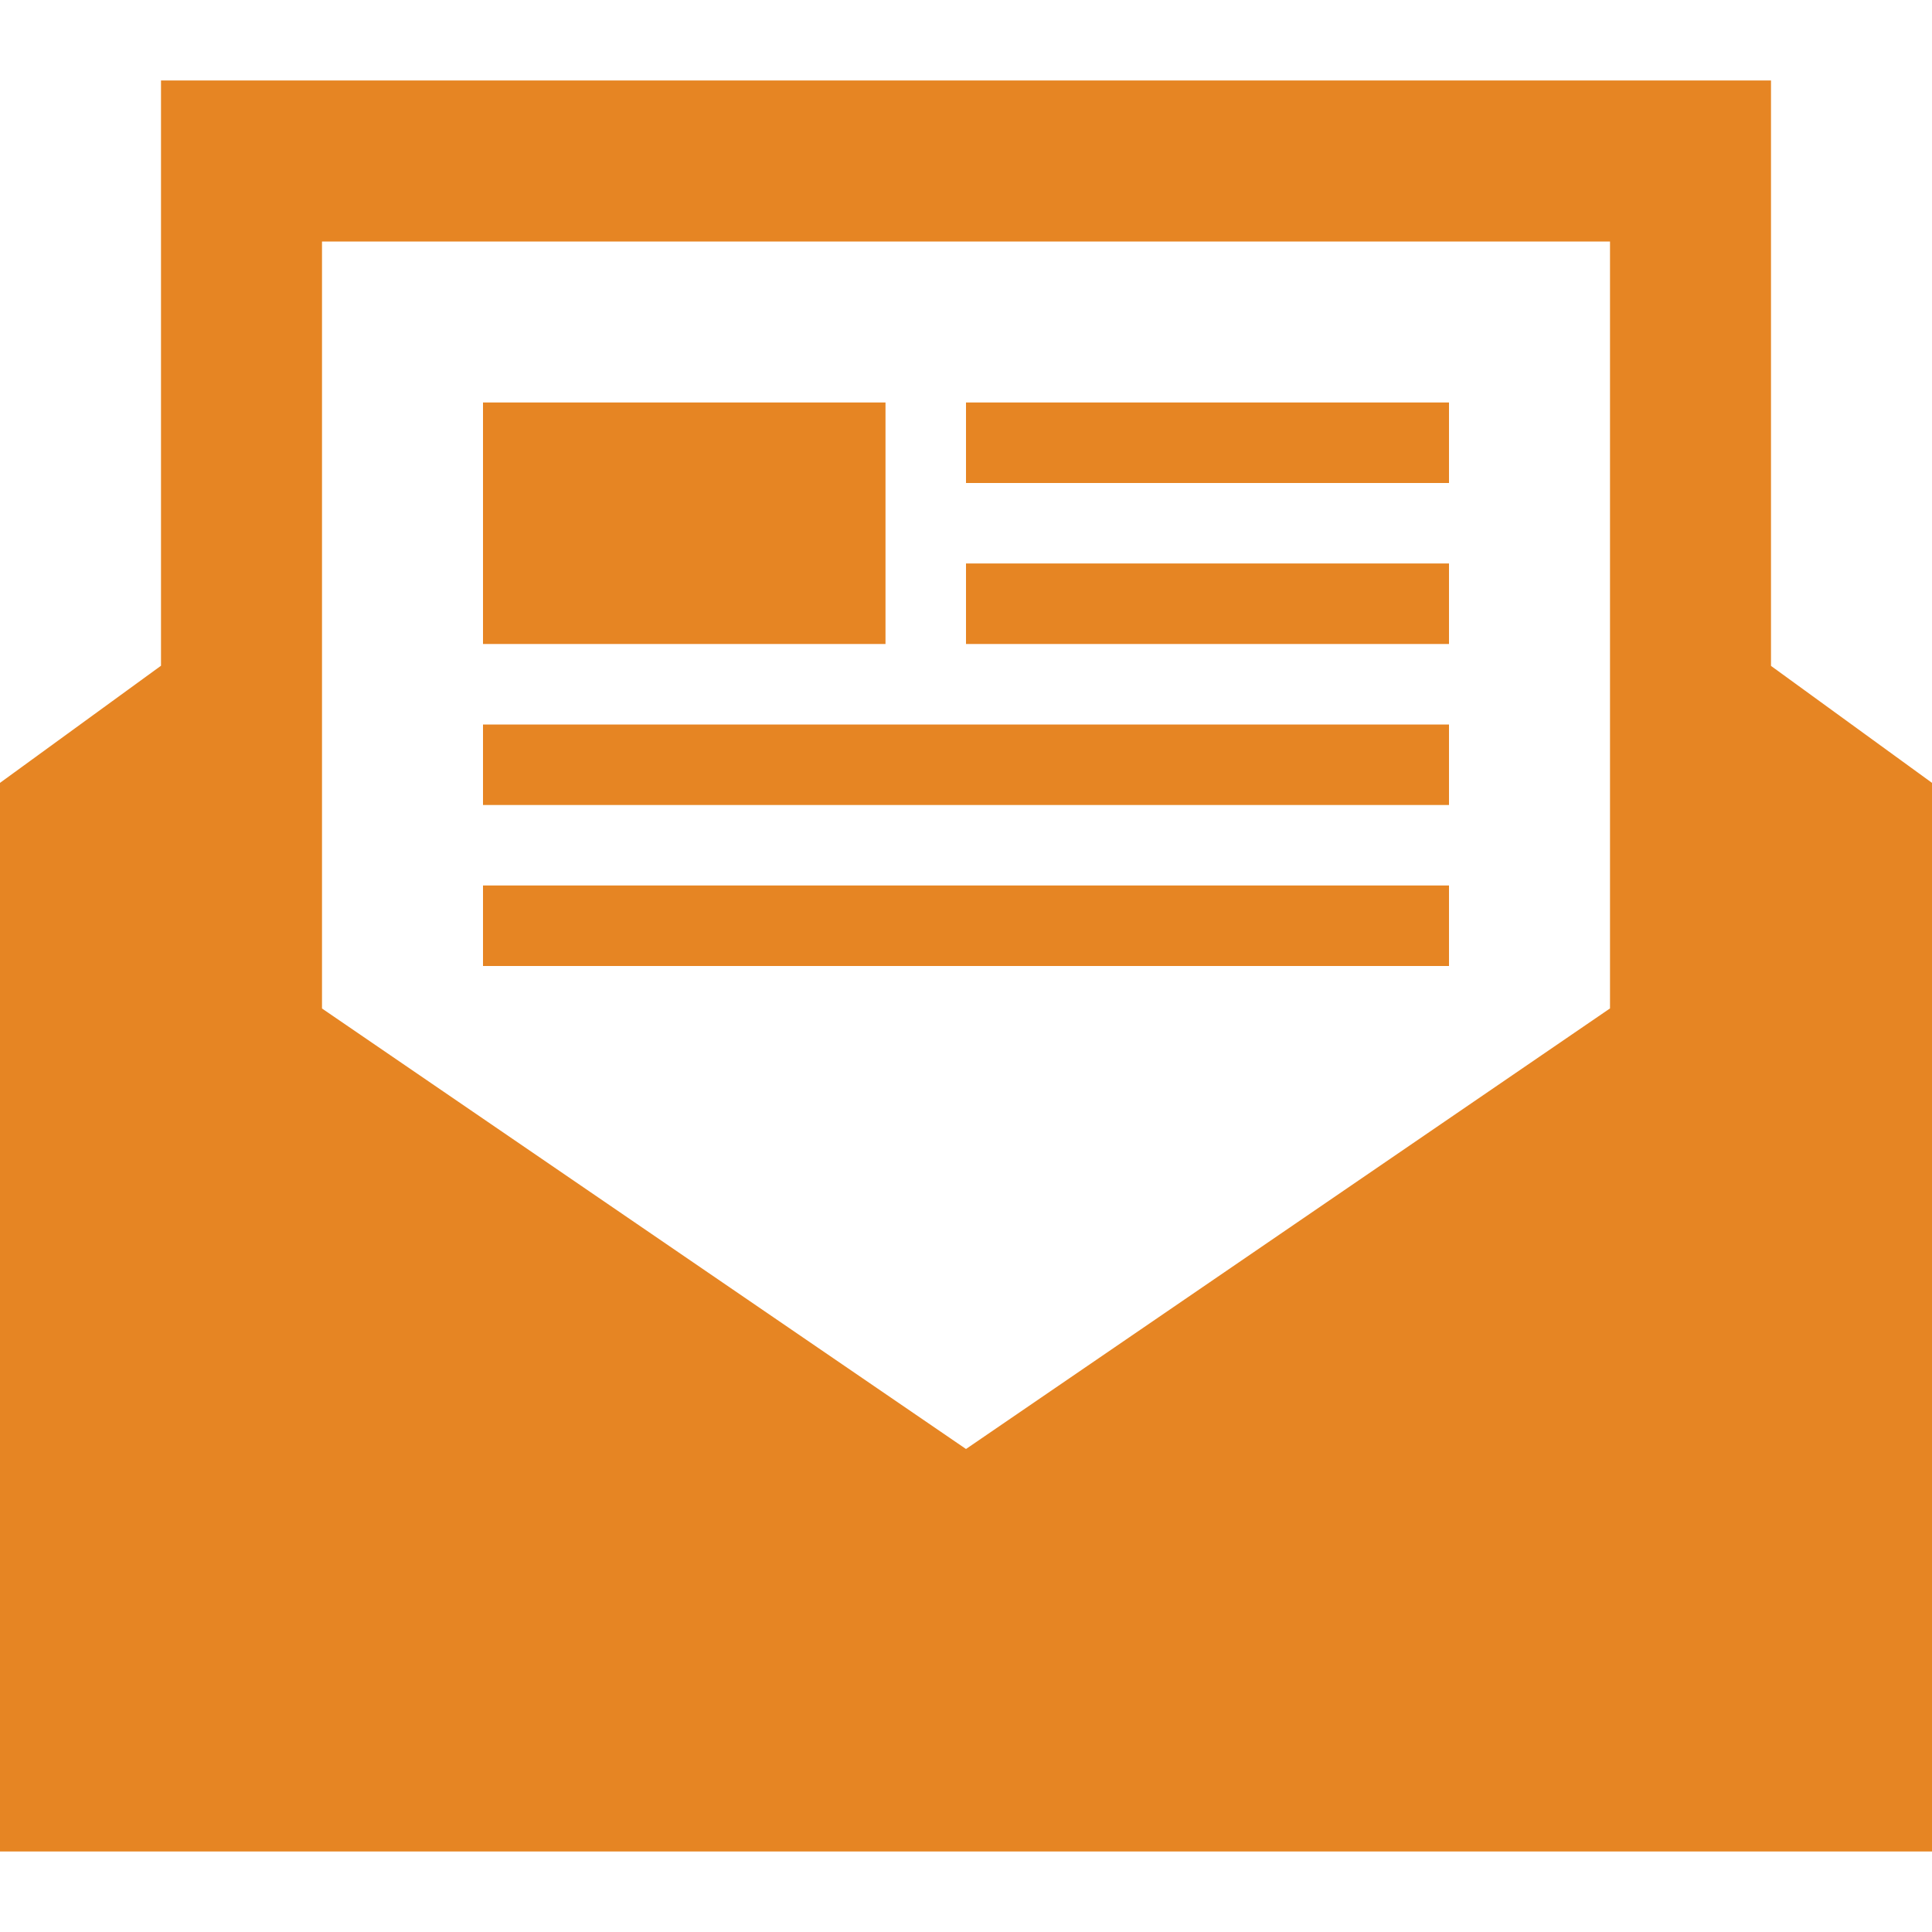<svg width="24" height="24" xmlns="http://www.w3.org/2000/svg" fill-rule="evenodd" clip-rule="evenodd"><path fill="#e68523" d="M24 23h-24v-13.275l2-1.455v-7.27h20v7.272l2 1.453v13.275zm-20-10.472v-9.528h16v9.527l-8 5.473-8-5.472zm14-.528h-12v-1h12v1zm0-3v1h-12v-1h12zm-7-1h-5v-3h5v3zm7 0h-6v-1h6v1zm0-2h-6v-1h6v1z"/></svg>